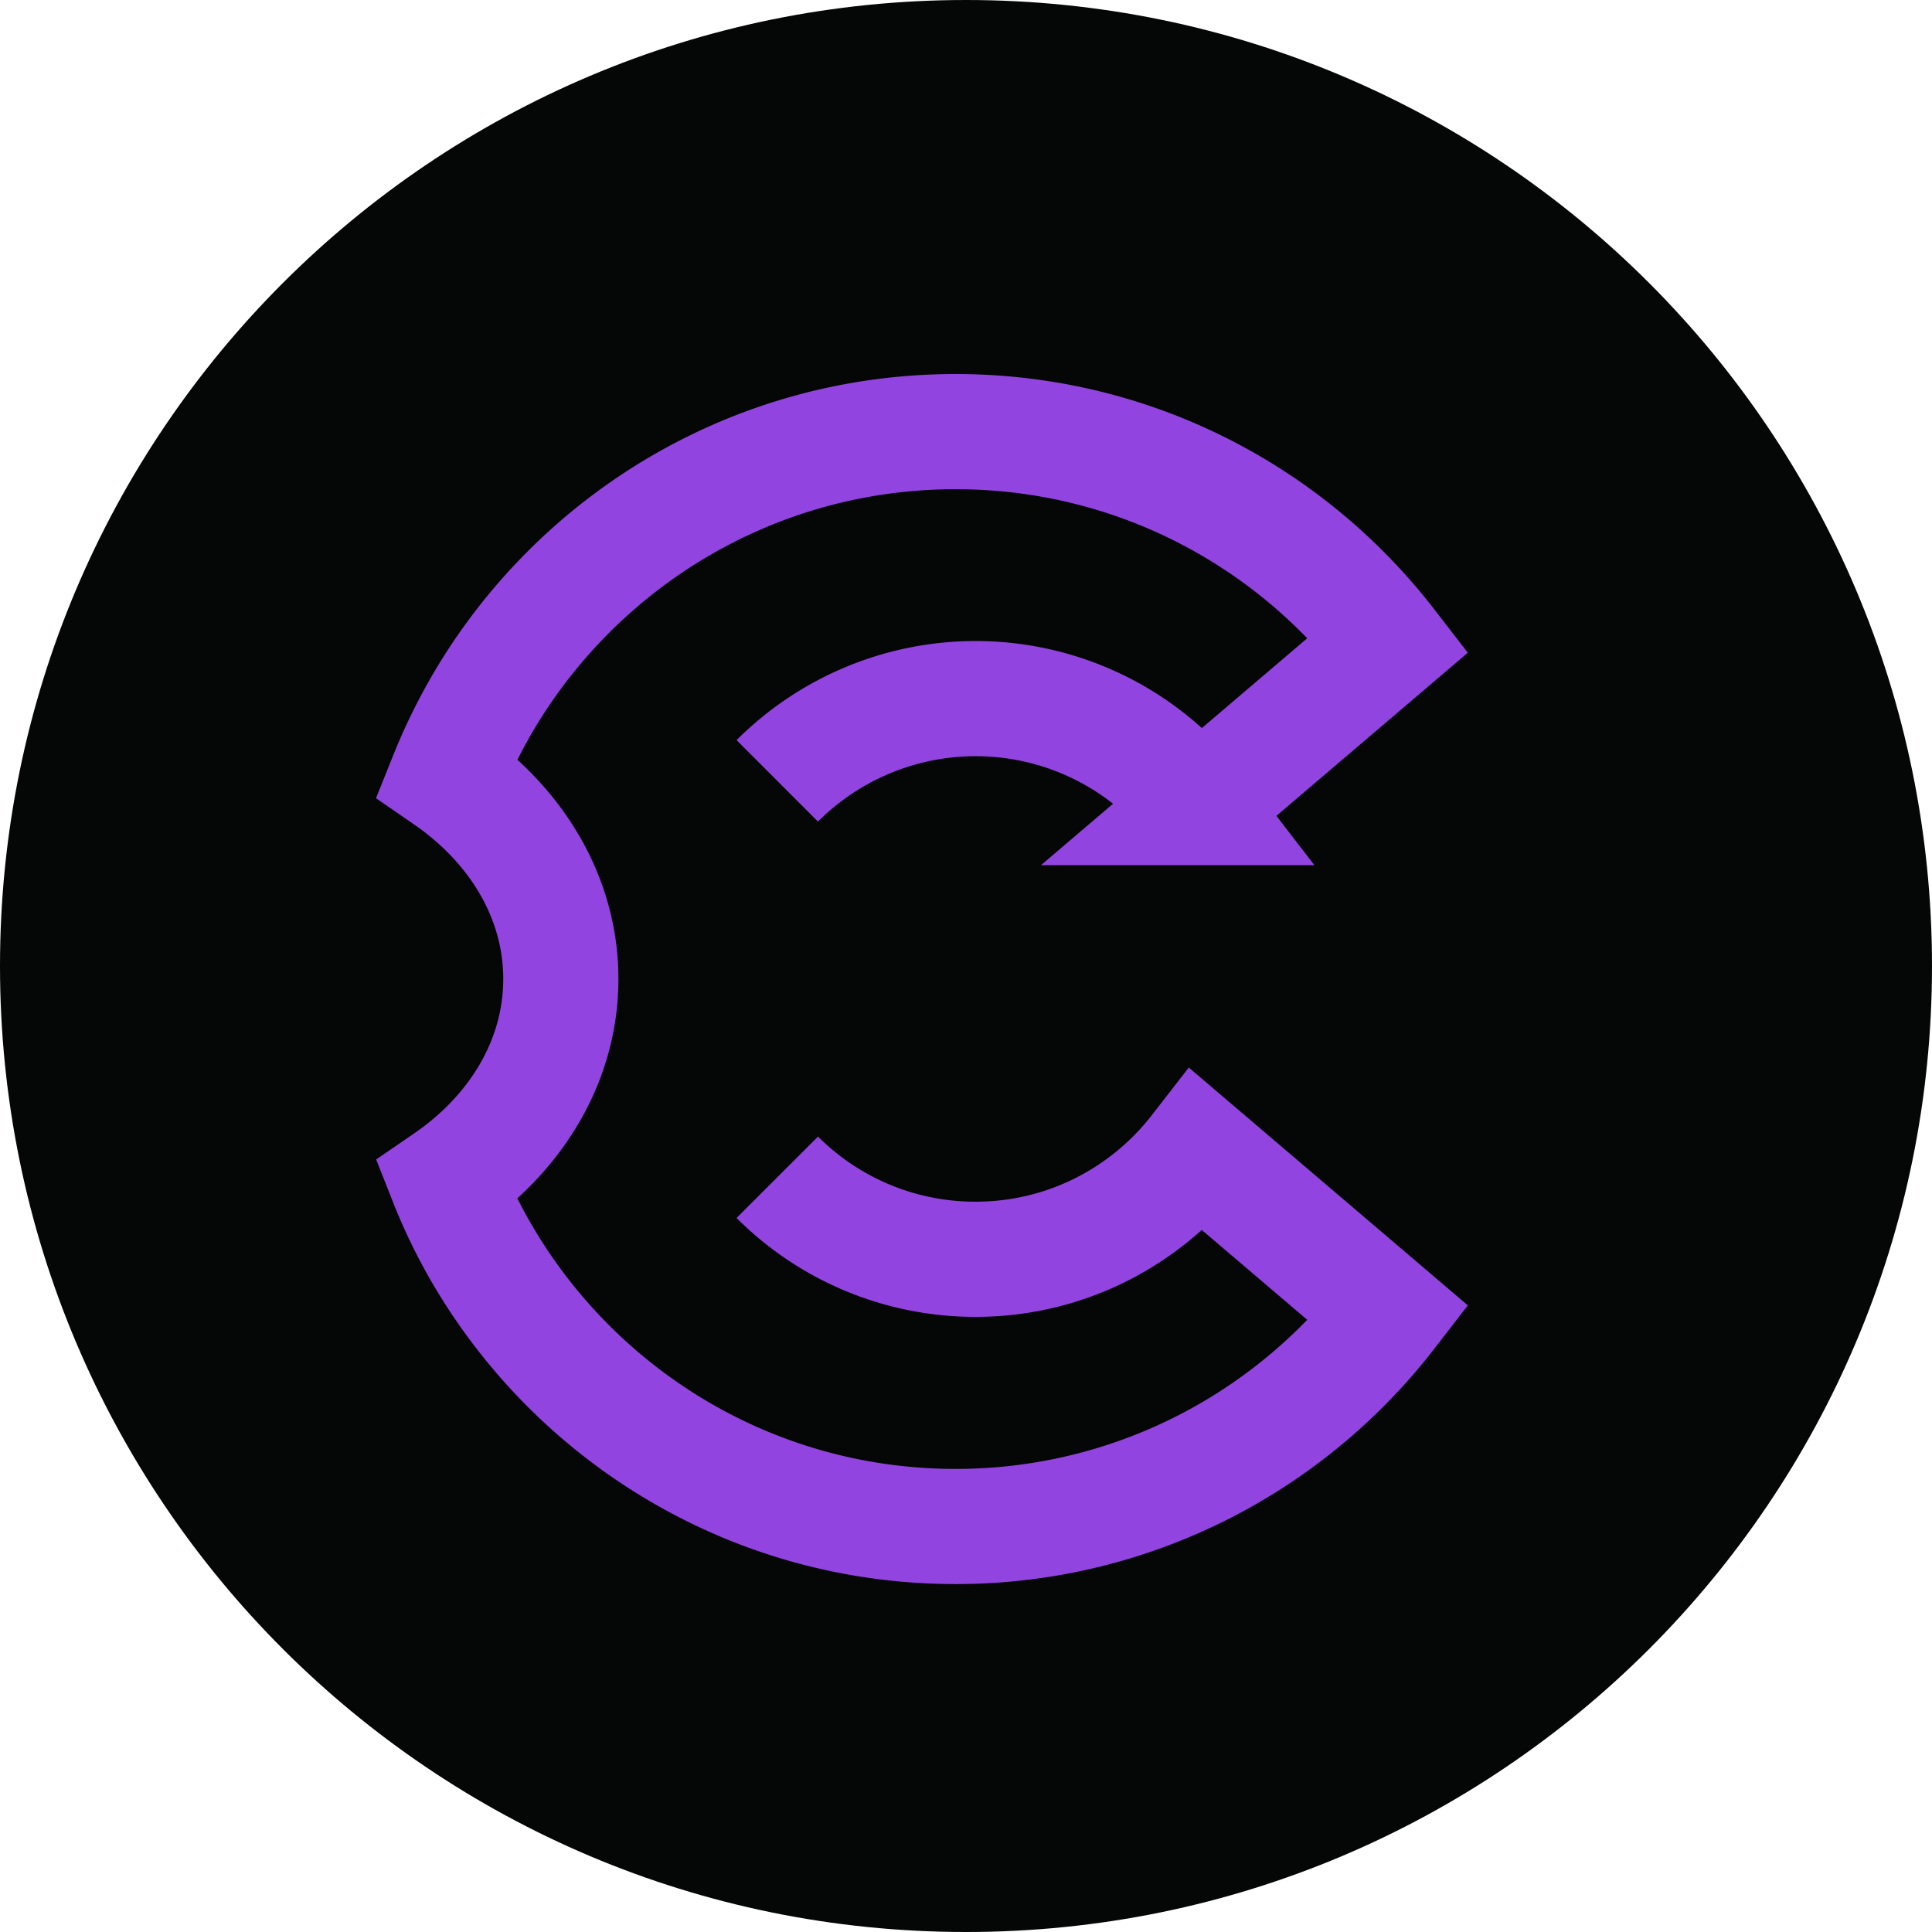 <svg viewBox="0 0 74 74" xmlns="http://www.w3.org/2000/svg">
    <path fill="#050606" fill-rule="evenodd" d="M74 37C74 16.565 57.435 0 37 0S0 16.565 0 37s16.565 37 37 37 37-16.565 37-37Z"/>
    <path fill="none" stroke="#9244e0" stroke-width="4.411" d="M29.772 45.092a10.712 10.712 0 0 0 7.596 3.141c3.45 0 6.527-1.635 8.492-4.167l7.33 6.247a21.053 21.053 0 0 1-4.045 3.981A20.887 20.887 0 0 1 36.6 58.468c-7.682 0-14.402-4.138-18.06-10.306a20.48 20.48 0 0 1-1.435-2.927c2.676-1.836 4.376-4.619 4.376-7.739 0-3.113-1.7-5.895-4.376-7.739a21.38 21.38 0 0 1 1.428-2.905c3.65-6.175 10.378-10.32 18.067-10.32 6.75 0 12.753 3.191 16.59 8.154l-7.33 6.247A10.722 10.722 0 0 0 33.4 27.52a10.764 10.764 0 0 0-3.629 2.388"/>
</svg>
